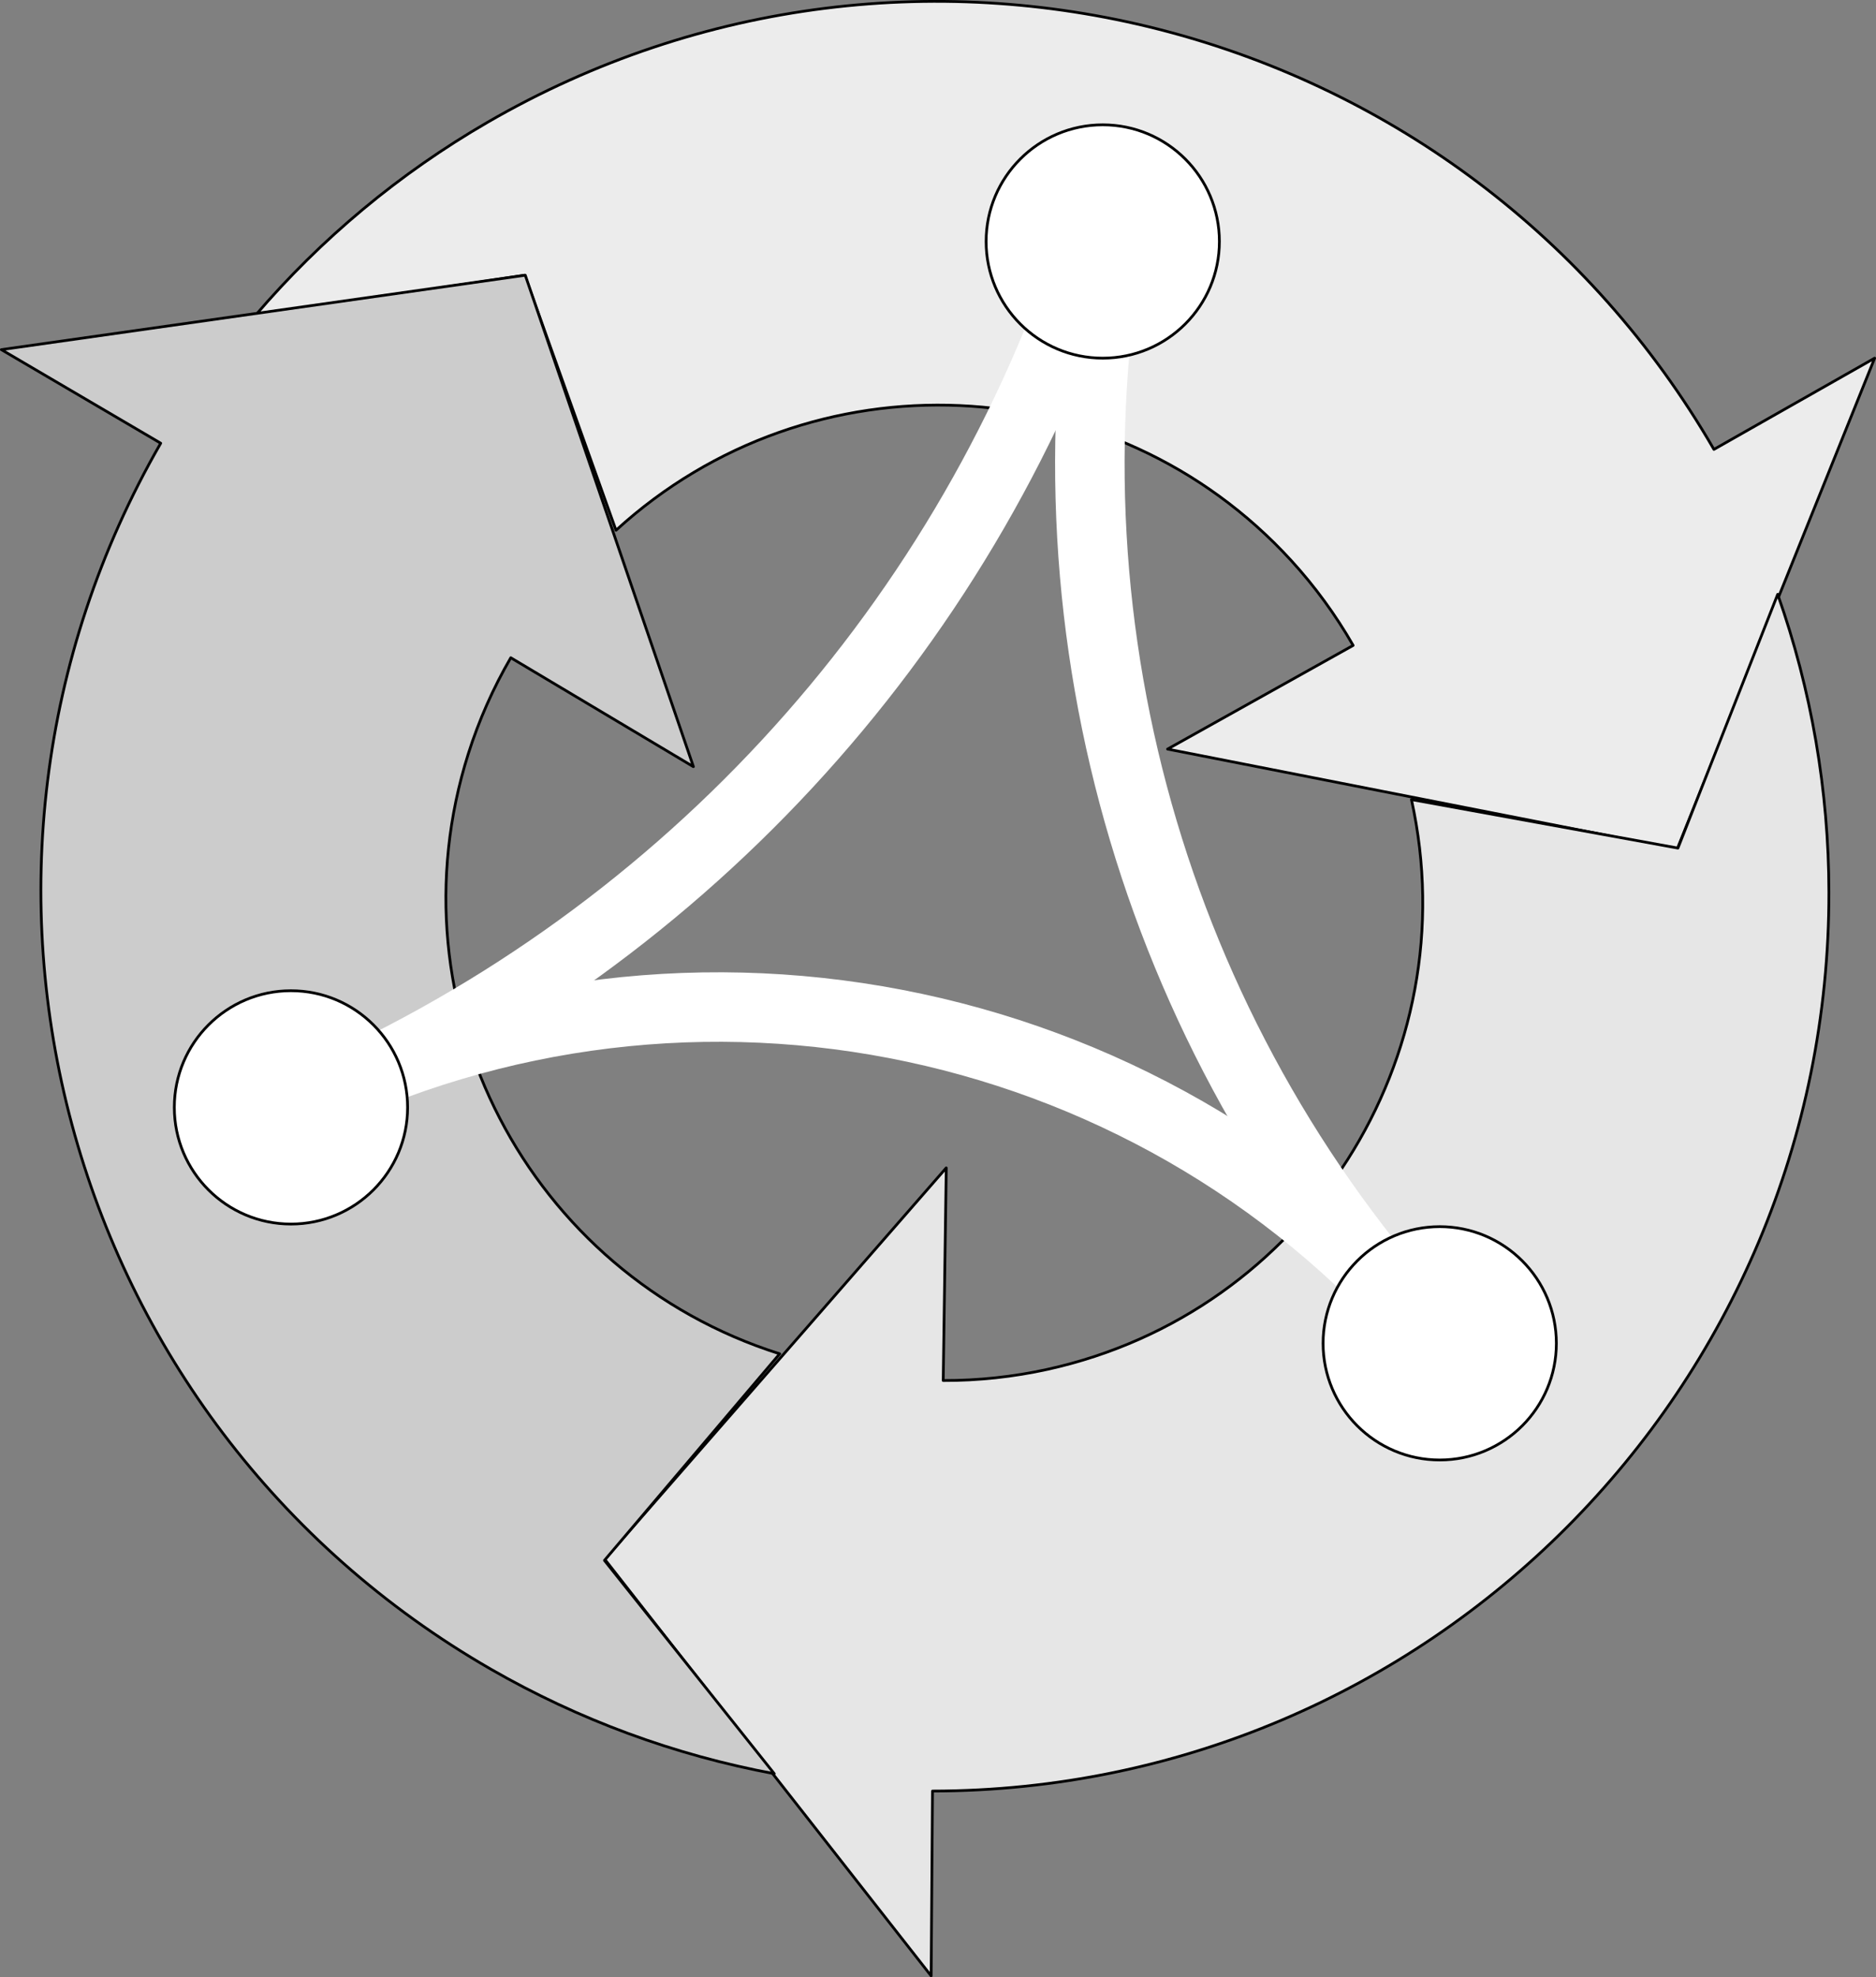 <?xml version="1.0" encoding="UTF-8"?><svg id="svg56" xmlns="http://www.w3.org/2000/svg" viewBox="0 0 512.91 540.48"><rect x="0" y="0" width="512.91" height="540.48" fill="#808080" stroke="none"/><g id="g954"><g id="shape2-2"><path id="path10" d="M319.22,204.76l139.32,27.36,54-134.22-43.94,24.94C400.68,5.55,250.54-34.47,133.26,33.45c-24,13.9-45.46,31.76-63.49,52.83l73.7-11.06,24.95,69.73c53.27-48.69,135.93-44.98,184.62,8.29,6.47,7.08,12.15,14.86,16.92,23.18l-50.74,28.34Z" fill="#ececec" fill-rule="evenodd" stroke="#000" stroke-linecap="round" stroke-linejoin="round" stroke-width=".75"/></g><g id="shape6-4"><path id="path15" d="M258.69,319.25l-93.35,106.97,89.24,113.88.37-50.52c135.53-.18,245.26-110.19,245.08-245.72-.04-27.73-4.77-55.25-14-81.4l-27.27,69.36-72.86-13.26c15.53,70.48-29.01,140.21-99.49,155.74-9.37,2.06-18.94,3.09-28.53,3.06l.83-58.11Z" fill="#e6e6e6" fill-rule="evenodd" stroke="#000" stroke-linecap="round" stroke-linejoin="round" stroke-width=".75"/></g><g id="shape7-6"><path id="path20" d="M189.58,209.56l-45.97-134.33L.37,95.57l43.57,25.58c-67.61,117.46-27.2,267.49,90.26,335.11,24.03,13.83,50.23,23.49,77.49,28.57l-46.43-58.3,47.91-56.47c-68.8-21.79-106.92-95.23-85.13-164.03,2.9-9.15,6.79-17.95,11.61-26.24l49.91,29.77Z" fill="#ccc" fill-rule="evenodd" stroke="#000" stroke-linecap="round" stroke-linejoin="round" stroke-width=".75"/></g></g><g id="shape24-8"><path id="path26" d="M82.52,301.99c101.74-43.11,180.16-127.72,215.43-232.44" fill="none" stroke="#fff" stroke-linecap="round" stroke-miterlimit="3" stroke-width="19"/></g><g id="shape25-11"><path id="path31" d="M394.33,368.61c-77.01-81.35-110.7-194.5-90.71-304.73" fill="none" stroke="#fff" stroke-linecap="round" stroke-linejoin="round" stroke-width="19"/></g><g id="shape26-14"><path id="path36" d="M394.33,368.61c-75.82-91.99-205.03-119.59-311.81-66.61" fill="none" stroke="#fff" stroke-linecap="round" stroke-miterlimit="3" stroke-width="19"/></g><g id="shape16-17"><circle id="ellipse41" cx="301.5" cy="66.01" r="31.89" fill="#fff" stroke="#000" stroke-linecap="round" stroke-miterlimit="3" stroke-width=".75"/></g><g id="shape15-19"><circle id="ellipse46" cx="79.55" cy="302.7" r="31.89" fill="#fff" stroke="#000" stroke-linecap="round" stroke-miterlimit="3" stroke-width=".75"/></g><g id="shape17-21"><circle id="ellipse51" cx="393.63" cy="367.19" r="31.89" fill="#fff" stroke="#000" stroke-linecap="round" stroke-miterlimit="3" stroke-width=".75"/></g></svg>